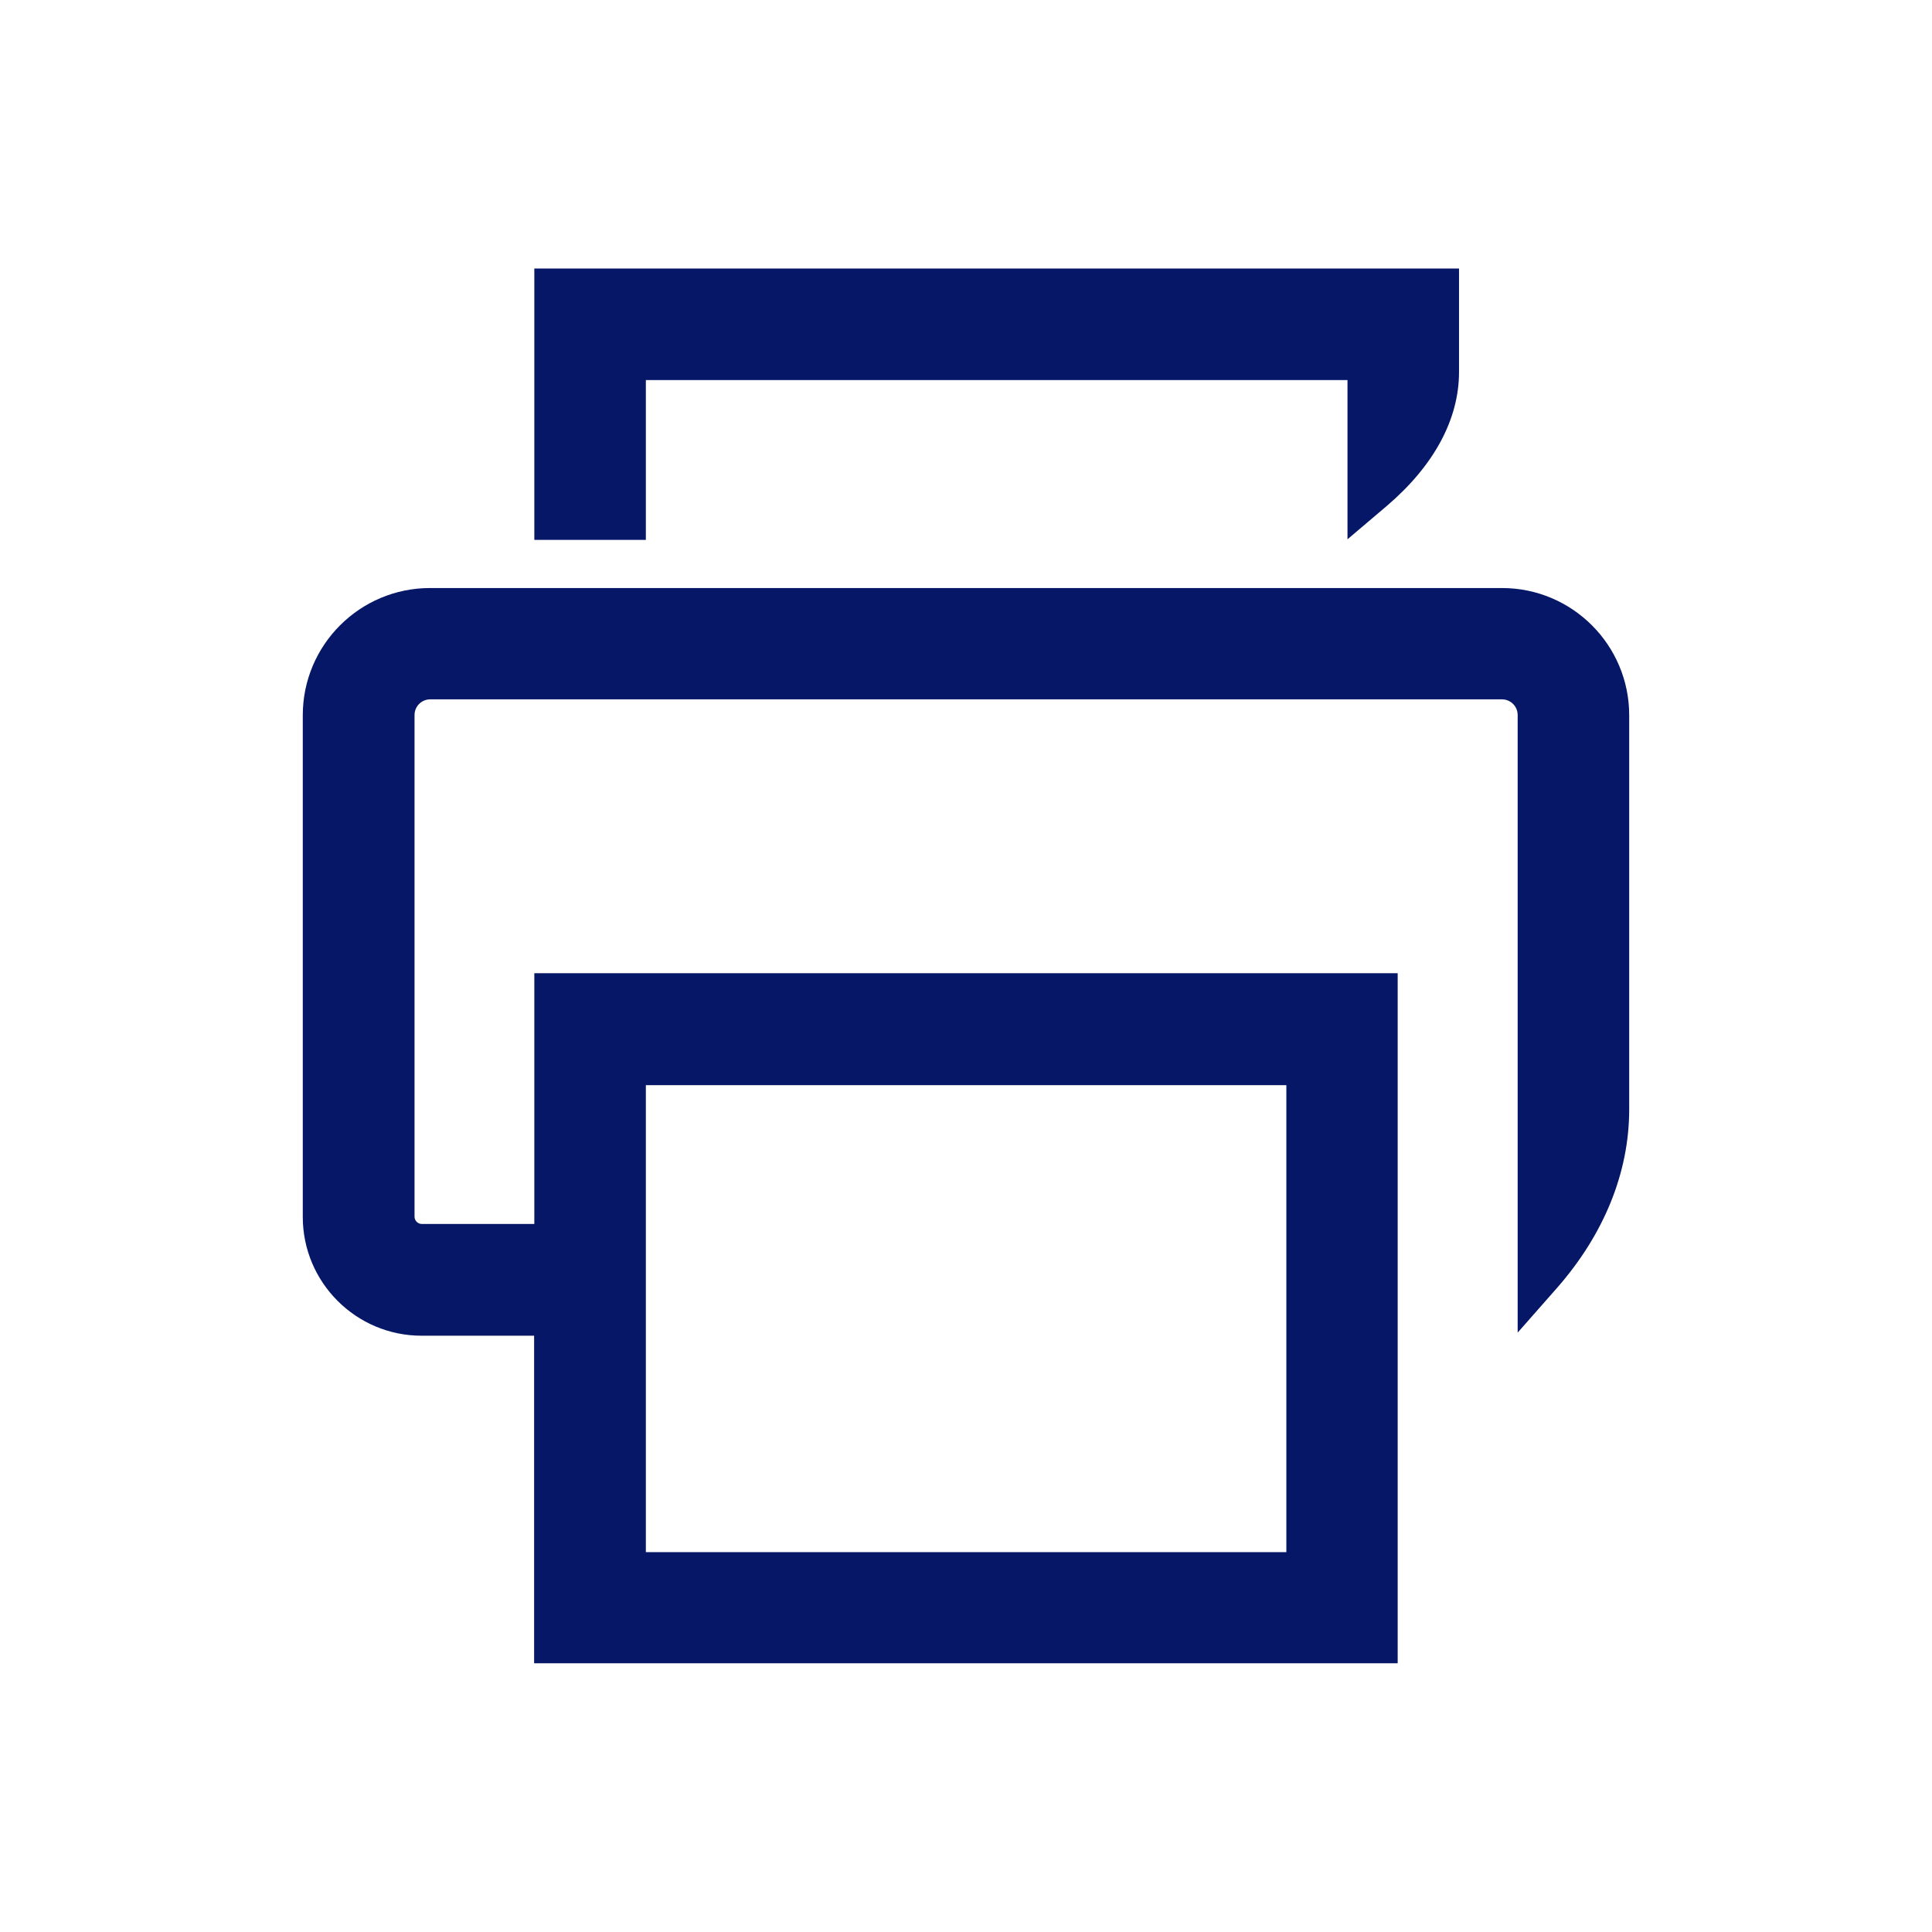 <svg width="96" height="96" viewBox="0 0 96 96" fill="none" xmlns="http://www.w3.org/2000/svg">
<g id="icons/print">
<path id="Union" fill-rule="evenodd" clip-rule="evenodd" d="M66.956 18.884H32.092V26.827H26.55V13.342H72.498V18.484C72.498 20.834 71.256 23.133 68.916 25.134L66.956 26.797V18.884ZM74.632 29.219C78.122 29.219 80.954 32.051 80.954 35.541V55.163C80.944 58.273 79.702 61.332 77.373 63.99L75.412 66.217V35.53C75.412 35.099 75.063 34.75 74.632 34.75H21.378C20.947 34.75 20.598 35.099 20.598 35.53V60.459C20.598 60.654 20.762 60.818 20.957 60.818H26.55V48.359H69.45V82.648H26.54V66.371H20.947C17.693 66.371 15.045 63.723 15.045 60.469V35.541C15.045 32.051 17.878 29.219 21.367 29.219H74.632ZM63.918 53.922H32.092V77.126H63.918V53.922Z" fill="#051766"/>
</g>
</svg>

